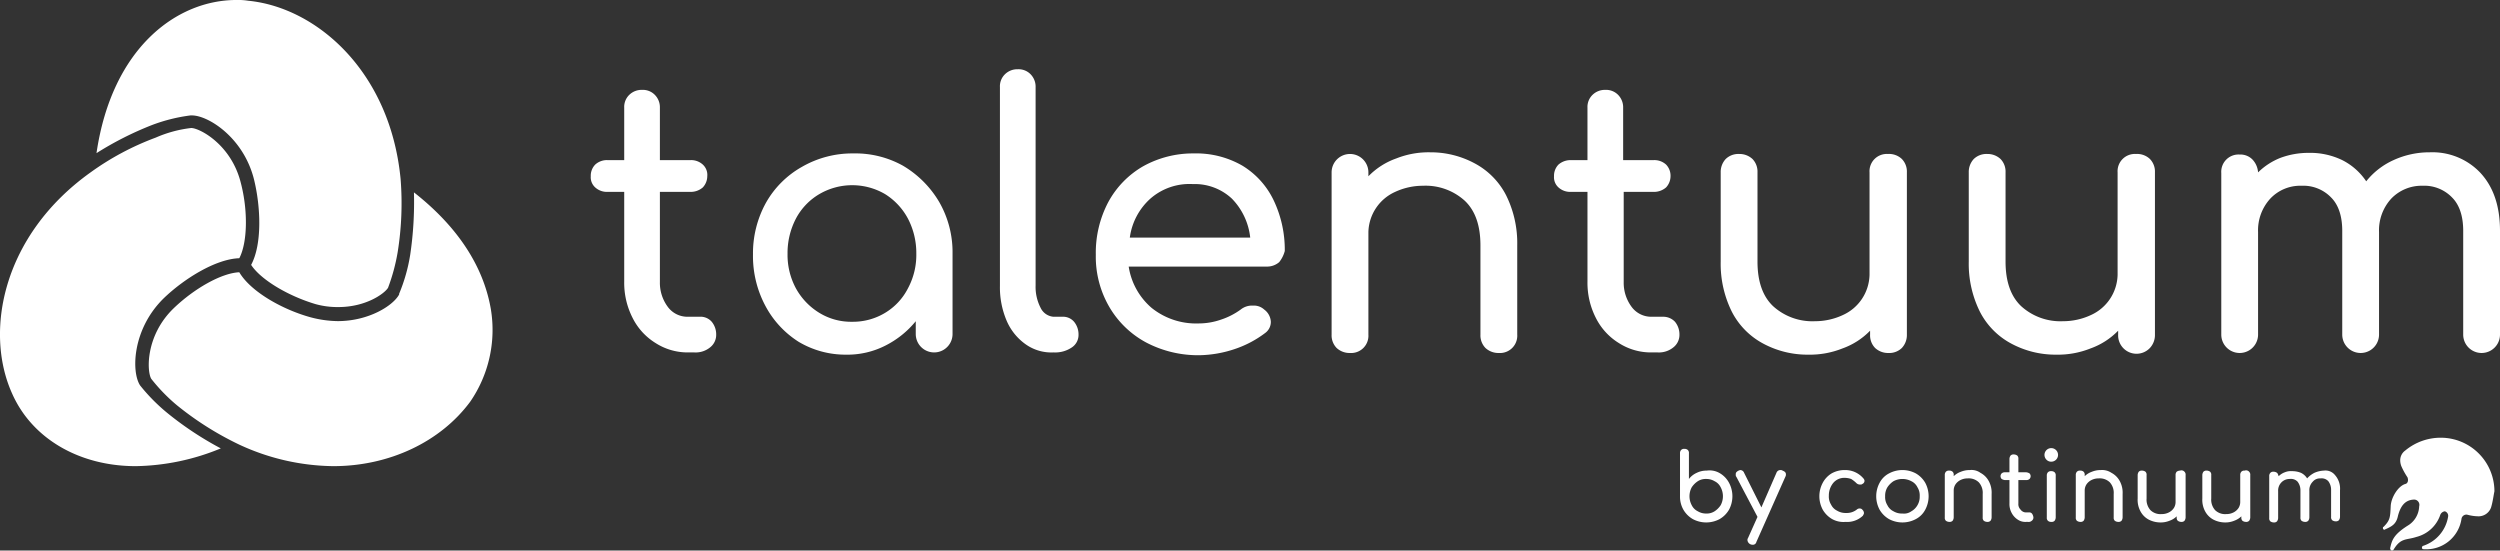 <svg xmlns="http://www.w3.org/2000/svg" width="448.479" height="98.765" viewBox="0 0 448.479 98.765">
  <rect x="0" y="0" width="448.479" height="98.765" fill="#333333" stroke="none"/>
  <g id="Grupo_1" data-name="Grupo 1" transform="translate(-21.721 -39.377)">
    <path id="Trazado_2" data-name="Trazado 2" d="M149.4,97.1a3.566,3.566,0,0,1,.8,2.3,2.845,2.845,0,0,1-1.1,2.3,4.1,4.1,0,0,1-2.8.9h-1.2a10.643,10.643,0,0,1-5.8-1.7,11.142,11.142,0,0,1-4.1-4.5,13.841,13.841,0,0,1-1.5-6.5V73.8h-3a3.113,3.113,0,0,1-2.2-.8,2.438,2.438,0,0,1-.8-2,2.865,2.865,0,0,1,.8-2.1,3.113,3.113,0,0,1,2.2-.8h3V58.7a3.013,3.013,0,0,1,.9-2.3,3.168,3.168,0,0,1,2.3-.9,3.013,3.013,0,0,1,2.3.9,3.168,3.168,0,0,1,.9,2.3v9.4h5.5a3.113,3.113,0,0,1,2.2.8,2.52,2.52,0,0,1,.8,2.1,2.973,2.973,0,0,1-.8,2,3.3,3.3,0,0,1-2.2.8h-5.5V90a7.224,7.224,0,0,0,1.4,4.4,4.36,4.36,0,0,0,3.5,1.8h2.2A2.656,2.656,0,0,1,149.4,97.1Z" fill="#fff"/>
    <path id="Trazado_3" data-name="Trazado 3" d="M183.7,69.1a18.4,18.4,0,0,1,6.5,6.5,18.045,18.045,0,0,1,2.4,9.2V99.3a3.3,3.3,0,1,1-6.6,0V97a16.732,16.732,0,0,1-5.5,4.4,15.012,15.012,0,0,1-7,1.6,16.4,16.4,0,0,1-8.5-2.3,17.127,17.127,0,0,1-6-6.5,18.954,18.954,0,0,1-2.2-9.2,18.741,18.741,0,0,1,2.3-9.2,16.915,16.915,0,0,1,6.5-6.5,18.044,18.044,0,0,1,9.2-2.4A17.542,17.542,0,0,1,183.7,69.1Zm-3.2,26.4a10.875,10.875,0,0,0,4.1-4.4,12.643,12.643,0,0,0,1.5-6.2,13.317,13.317,0,0,0-1.5-6.3,11.6,11.6,0,0,0-4.1-4.4,11.678,11.678,0,0,0-11.8,0,11.116,11.116,0,0,0-4.2,4.4,13.317,13.317,0,0,0-1.5,6.3,12.643,12.643,0,0,0,1.5,6.2,11.812,11.812,0,0,0,4.2,4.4,10.9,10.9,0,0,0,5.9,1.6A11.139,11.139,0,0,0,180.5,95.5Z" fill="#fff"/>
    <path id="Trazado_4" data-name="Trazado 4" d="M205.8,101.2a9.969,9.969,0,0,1-3.5-4.3,15.24,15.24,0,0,1-1.2-6.2V55a3.013,3.013,0,0,1,.9-2.3,3.168,3.168,0,0,1,2.3-.9,3.013,3.013,0,0,1,2.3.9,3.168,3.168,0,0,1,.9,2.3V90.6a8.158,8.158,0,0,0,.9,4,2.806,2.806,0,0,0,2.3,1.6h1.6a2.583,2.583,0,0,1,2.1.9,3.566,3.566,0,0,1,.8,2.3,2.676,2.676,0,0,1-1.2,2.3,5.274,5.274,0,0,1-3.2.9h-.1A7.987,7.987,0,0,1,205.8,101.2Z" fill="#fff"/>
    <path id="Trazado_5" data-name="Trazado 5" d="M251.2,86.4a3.3,3.3,0,0,1-2.2.8H224.2a12.187,12.187,0,0,0,4.1,7.4,12.722,12.722,0,0,0,8.4,2.8,12.19,12.19,0,0,0,4.1-.7,12.721,12.721,0,0,0,3.5-1.8,3.232,3.232,0,0,1,2.2-.7,2.724,2.724,0,0,1,2,.7,2.911,2.911,0,0,1,1.2,2.2,2.459,2.459,0,0,1-1,2,19.019,19.019,0,0,1-5.5,2.9,20.9,20.9,0,0,1-6.3,1.1,20.034,20.034,0,0,1-9.6-2.3,16.921,16.921,0,0,1-6.6-6.4,17.894,17.894,0,0,1-2.4-9.3,19.467,19.467,0,0,1,2.2-9.4,16.415,16.415,0,0,1,6.3-6.5,18.357,18.357,0,0,1,9.1-2.3,16.557,16.557,0,0,1,8.7,2.2,14.658,14.658,0,0,1,5.6,6.2,20.624,20.624,0,0,1,2,9.1A5.381,5.381,0,0,1,251.2,86.4ZM228.1,75a11.416,11.416,0,0,0-3.7,7H246a11.813,11.813,0,0,0-3.3-7,9.757,9.757,0,0,0-7-2.6A10.65,10.65,0,0,0,228.1,75Z" fill="#fff"/>
    <path id="Trazado_6" data-name="Trazado 6" d="M286.3,68.7a13.4,13.4,0,0,1,5.6,5.7,19.287,19.287,0,0,1,2,9v16a3.1,3.1,0,0,1-3.3,3.3,3.406,3.406,0,0,1-2.4-.9,3.244,3.244,0,0,1-.9-2.4v-16c0-3.5-.9-6.2-2.8-8a10.457,10.457,0,0,0-7.5-2.7,11.814,11.814,0,0,0-5,1.1,8.119,8.119,0,0,0-4.8,7.2V99.4a3.1,3.1,0,0,1-3.3,3.3,3.407,3.407,0,0,1-2.4-.9,3.244,3.244,0,0,1-.9-2.4V70.3a3.3,3.3,0,1,1,6.6,0V71a13.034,13.034,0,0,1,5-3.2,15.718,15.718,0,0,1,6.1-1.1A16.651,16.651,0,0,1,286.3,68.7Z" fill="#fff"/>
    <path id="Trazado_7" data-name="Trazado 7" d="M322.2,97.1a3.566,3.566,0,0,1,.8,2.3,2.845,2.845,0,0,1-1.1,2.3,4.1,4.1,0,0,1-2.8.9h-1.2a10.642,10.642,0,0,1-5.8-1.7,11.142,11.142,0,0,1-4.1-4.5,13.841,13.841,0,0,1-1.5-6.5V73.8h-3a3.113,3.113,0,0,1-2.2-.8,2.438,2.438,0,0,1-.8-2,2.865,2.865,0,0,1,.8-2.1,3.3,3.3,0,0,1,2.2-.8h3V58.7a3.013,3.013,0,0,1,.9-2.3,3.168,3.168,0,0,1,2.3-.9,3.013,3.013,0,0,1,2.3.9,3.168,3.168,0,0,1,.9,2.3v9.4h5.5a3.113,3.113,0,0,1,2.2.8,2.865,2.865,0,0,1,.8,2.1,2.973,2.973,0,0,1-.8,2,3.3,3.3,0,0,1-2.2.8H313V90a7.224,7.224,0,0,0,1.4,4.4,4.36,4.36,0,0,0,3.5,1.8h2.2A2.878,2.878,0,0,1,322.2,97.1Z" fill="#fff"/>
    <path id="Trazado_8" data-name="Trazado 8" d="M362.9,67.9a3.244,3.244,0,0,1,.9,2.4V99.4a3.406,3.406,0,0,1-.9,2.4,3.244,3.244,0,0,1-2.4.9,3.406,3.406,0,0,1-2.4-.9,3.244,3.244,0,0,1-.9-2.4v-.7a13.034,13.034,0,0,1-5,3.2,15.719,15.719,0,0,1-6.1,1.1,16.758,16.758,0,0,1-8.1-2,13.4,13.4,0,0,1-5.6-5.7,19.287,19.287,0,0,1-2-9v-16a3.407,3.407,0,0,1,.9-2.4,3.244,3.244,0,0,1,2.4-.9,3.407,3.407,0,0,1,2.4.9,3.244,3.244,0,0,1,.9,2.4v16c0,3.5.9,6.2,2.8,8a10.457,10.457,0,0,0,7.5,2.7,11.814,11.814,0,0,0,5-1.1,8.119,8.119,0,0,0,4.8-7.2V70.3a3.1,3.1,0,0,1,3.3-3.3A3.328,3.328,0,0,1,362.9,67.9Z" fill="#fff"/>
    <path id="Trazado_9" data-name="Trazado 9" d="M407.4,67.9a3.244,3.244,0,0,1,.9,2.4V99.4a3.406,3.406,0,0,1-.9,2.4,3.3,3.3,0,0,1-5.7-2.4v-.7a13.034,13.034,0,0,1-5,3.2,15.719,15.719,0,0,1-6.1,1.1,16.758,16.758,0,0,1-8.1-2,13.4,13.4,0,0,1-5.6-5.7,19.287,19.287,0,0,1-2-9v-16a3.407,3.407,0,0,1,.9-2.4,3.244,3.244,0,0,1,2.4-.9,3.407,3.407,0,0,1,2.4.9,3.244,3.244,0,0,1,.9,2.4v16c0,3.5.9,6.2,2.8,8a10.457,10.457,0,0,0,7.5,2.7,11.814,11.814,0,0,0,5-1.1,8.119,8.119,0,0,0,4.8-7.2V70.3a3.1,3.1,0,0,1,3.3-3.3A3.328,3.328,0,0,1,407.4,67.9Z" fill="#fff"/>
    <path id="Trazado_10" data-name="Trazado 10" d="M466.7,70.4c2.3,2.5,3.5,5.9,3.5,10.4V99.4a3.3,3.3,0,1,1-6.6,0V80.8c0-2.7-.7-4.7-2-6a6.929,6.929,0,0,0-5.3-2.1,7.537,7.537,0,0,0-5.6,2.3,8.4,8.4,0,0,0-2.2,6V99.4a3.3,3.3,0,1,1-6.6,0V80.8c0-2.7-.7-4.7-2-6a6.929,6.929,0,0,0-5.3-2.1A7.381,7.381,0,0,0,429,75a8.4,8.4,0,0,0-2.2,6V99.4a3.3,3.3,0,1,1-6.6,0v-29a3.1,3.1,0,0,1,3.3-3.3,3.012,3.012,0,0,1,2.3.9,3.733,3.733,0,0,1,1,2.3,12.024,12.024,0,0,1,4-2.6,14.4,14.4,0,0,1,5.1-.9,13.2,13.2,0,0,1,6,1.3,11.294,11.294,0,0,1,4.3,3.8,13.231,13.231,0,0,1,4.9-3.8,15.459,15.459,0,0,1,6.5-1.4A11.839,11.839,0,0,1,466.7,70.4Z" fill="#fff"/>
    <path id="Trazado_11" data-name="Trazado 11" d="M330.3,124.3a4.363,4.363,0,0,1,1.6,1.7,5.1,5.1,0,0,1,0,4.8,4.621,4.621,0,0,1-1.7,1.7,5.1,5.1,0,0,1-4.8,0,4.621,4.621,0,0,1-1.7-1.7,4.751,4.751,0,0,1-.6-2.4v-7.7a.845.845,0,0,1,.2-.6.735.735,0,0,1,.6-.2.845.845,0,0,1,.6.2.735.735,0,0,1,.2.6v4.6a3.6,3.6,0,0,1,1.4-1.1,3.922,3.922,0,0,1,1.8-.4A3.589,3.589,0,0,1,330.3,124.3Zm-1,6.8a3.838,3.838,0,0,0,1.1-1.1,3.4,3.4,0,0,0,0-3.2,2.345,2.345,0,0,0-1.1-1.1,2.822,2.822,0,0,0-1.5-.4,2.6,2.6,0,0,0-1.5.4,3.838,3.838,0,0,0-1.1,1.1,3.4,3.4,0,0,0,0,3.2,2.345,2.345,0,0,0,1.1,1.1,2.822,2.822,0,0,0,1.5.4A2.6,2.6,0,0,0,329.3,131.1Z" fill="#fff"/>
    <path id="Trazado_12" data-name="Trazado 12" d="M342.1,124.5a.756.756,0,0,1-.1.4l-5.2,11.7a.64.64,0,0,1-.7.5.928.928,0,0,1-.9-.8.6.6,0,0,1,.1-.4l1.7-3.8-3.8-7.2c-.1-.1-.1-.2-.1-.4a.6.6,0,0,1,.1-.4,1.38,1.38,0,0,1,.4-.3c.1,0,.2-.1.3-.1a.752.752,0,0,1,.7.5l3.1,6.2,2.7-6.2a.752.752,0,0,1,.7-.5.6.6,0,0,1,.4.1C342,124,342.1,124.2,342.1,124.5Z" fill="#fff"/>
    <path id="Trazado_13" data-name="Trazado 13" d="M350.4,132.5a4.621,4.621,0,0,1-1.7-1.7,5.1,5.1,0,0,1,0-4.8,4.363,4.363,0,0,1,1.6-1.7,4.751,4.751,0,0,1,2.4-.6,4.272,4.272,0,0,1,3.3,1.5.758.758,0,0,1,.2.4.622.622,0,0,1-.4.6c-.1.1-.2.1-.4.1a.908.908,0,0,1-.7-.3,5.5,5.5,0,0,0-.9-.7,3.6,3.6,0,0,0-1.1-.2,2.583,2.583,0,0,0-2.1.9,3.566,3.566,0,0,0-.8,2.3,2.726,2.726,0,0,0,.4,1.6,2.345,2.345,0,0,0,1.1,1.1,2.934,2.934,0,0,0,1.6.4,2.883,2.883,0,0,0,1.9-.6.735.735,0,0,1,.6-.2.519.519,0,0,1,.4.2.864.864,0,0,1,.3.6c0,.2-.1.3-.2.5a4.08,4.08,0,0,1-3.1,1.1A4.181,4.181,0,0,1,350.4,132.5Z" fill="#fff"/>
    <path id="Trazado_14" data-name="Trazado 14" d="M360.6,132.5a4.621,4.621,0,0,1-1.7-1.7,5.1,5.1,0,0,1,0-4.8,3.983,3.983,0,0,1,1.7-1.7,5.1,5.1,0,0,1,4.8,0,4.621,4.621,0,0,1,1.7,1.7,5.1,5.1,0,0,1,0,4.8,3.983,3.983,0,0,1-1.7,1.7,5.1,5.1,0,0,1-4.8,0Zm4-1.4a2.905,2.905,0,0,0,1.1-1.1,2.934,2.934,0,0,0,.4-1.6,2.726,2.726,0,0,0-.4-1.6,2.346,2.346,0,0,0-1.1-1.1,3.4,3.4,0,0,0-3.2,0,3.838,3.838,0,0,0-1.1,1.1,2.934,2.934,0,0,0-.4,1.6,2.726,2.726,0,0,0,.4,1.6,2.346,2.346,0,0,0,1.1,1.1,2.934,2.934,0,0,0,1.6.4A2.276,2.276,0,0,0,364.6,131.1Z" fill="#fff"/>
    <path id="Trazado_15" data-name="Trazado 15" d="M377,124.2a3.607,3.607,0,0,1,1.5,1.5,4.338,4.338,0,0,1,.5,2.3v4.2a1.072,1.072,0,0,1-.2.6.735.735,0,0,1-.6.2,1.072,1.072,0,0,1-.6-.2.735.735,0,0,1-.2-.6V128a2.817,2.817,0,0,0-.7-2.1,2.578,2.578,0,0,0-2-.7,2.768,2.768,0,0,0-1.3.3,2.361,2.361,0,0,0-.9.8,2.016,2.016,0,0,0-.3,1.1v4.8a1.072,1.072,0,0,1-.2.6.735.735,0,0,1-.6.2,1.072,1.072,0,0,1-.6-.2.735.735,0,0,1-.2-.6v-7.6a.845.845,0,0,1,.2-.6.735.735,0,0,1,.6-.2.845.845,0,0,1,.6.2.735.735,0,0,1,.2.6v.2a3.528,3.528,0,0,1,1.3-.8,4.146,4.146,0,0,1,1.6-.3A2.746,2.746,0,0,1,377,124.2Z" fill="#fff"/>
    <path id="Trazado_16" data-name="Trazado 16" d="M386.3,131.6a1.421,1.421,0,0,1,.2.6.713.713,0,0,1-.3.6.844.844,0,0,1-.7.2h-.3a2.41,2.41,0,0,1-1.5-.4,3.179,3.179,0,0,1-1.1-1.2,3.287,3.287,0,0,1-.4-1.7v-4.2h-.8a1.421,1.421,0,0,1-.6-.2.725.725,0,0,1,0-1,.845.845,0,0,1,.6-.2h.8v-2.4a1.072,1.072,0,0,1,.2-.6.735.735,0,0,1,.6-.2,1.072,1.072,0,0,1,.6.2.735.735,0,0,1,.2.6v2.4h1.4a1.421,1.421,0,0,1,.6.2.725.725,0,0,1,0,1,.845.845,0,0,1-.6.2h-1.4v4.2a1.366,1.366,0,0,0,.4,1.1,1.193,1.193,0,0,0,.9.5h.6A.6.6,0,0,1,386.3,131.6Z" fill="#fff"/>
    <path id="Trazado_17" data-name="Trazado 17" d="M388.9,121.9a1.217,1.217,0,1,1,.8.3A1.136,1.136,0,0,1,388.9,121.9Zm.2,10.9a.735.735,0,0,1-.2-.6v-7.5a.845.845,0,0,1,.2-.6.735.735,0,0,1,.6-.2.845.845,0,0,1,.6.2.735.735,0,0,1,.2.6v7.5a1.072,1.072,0,0,1-.2.6.735.735,0,0,1-.6.2A.845.845,0,0,1,389.1,132.8Z" fill="#fff"/>
    <path id="Trazado_18" data-name="Trazado 18" d="M400.5,124.2a3.607,3.607,0,0,1,1.5,1.5,4.338,4.338,0,0,1,.5,2.3v4.2a1.072,1.072,0,0,1-.2.6.735.735,0,0,1-.6.2,1.072,1.072,0,0,1-.6-.2.735.735,0,0,1-.2-.6V128a2.817,2.817,0,0,0-.7-2.1,2.578,2.578,0,0,0-2-.7,2.768,2.768,0,0,0-1.3.3,2.361,2.361,0,0,0-.9.8,2.016,2.016,0,0,0-.3,1.1v4.8a1.072,1.072,0,0,1-.2.6.735.735,0,0,1-.6.2,1.072,1.072,0,0,1-.6-.2.735.735,0,0,1-.2-.6v-7.6a.845.845,0,0,1,.2-.6.735.735,0,0,1,.6-.2.845.845,0,0,1,.6.2.735.735,0,0,1,.2.6v.2a3.528,3.528,0,0,1,1.3-.8,4.146,4.146,0,0,1,1.6-.3A3.013,3.013,0,0,1,400.5,124.2Z" fill="#fff"/>
    <path id="Trazado_19" data-name="Trazado 19" d="M413.6,124a.735.735,0,0,1,.2.6v7.6a1.072,1.072,0,0,1-.2.6.735.735,0,0,1-.6.2,1.072,1.072,0,0,1-.6-.2.735.735,0,0,1-.2-.6V132a3.529,3.529,0,0,1-1.3.8,4.146,4.146,0,0,1-1.6.3,4.648,4.648,0,0,1-2.1-.5,3.607,3.607,0,0,1-1.5-1.5,4.337,4.337,0,0,1-.5-2.3v-4.2a1.072,1.072,0,0,1,.2-.6.735.735,0,0,1,.6-.2,1.072,1.072,0,0,1,.6.2.735.735,0,0,1,.2.6v4.2a2.817,2.817,0,0,0,.7,2.1,2.578,2.578,0,0,0,2,.7,2.768,2.768,0,0,0,1.3-.3,2.361,2.361,0,0,0,.9-.8,2.016,2.016,0,0,0,.3-1.1v-4.8a.845.845,0,0,1,.2-.6,1.072,1.072,0,0,1,.6-.2A.725.725,0,0,1,413.6,124Z" fill="#fff"/>
    <path id="Trazado_20" data-name="Trazado 20" d="M425.2,124a.735.735,0,0,1,.2.6v7.6a1.072,1.072,0,0,1-.2.6.735.735,0,0,1-.6.2,1.072,1.072,0,0,1-.6-.2.735.735,0,0,1-.2-.6V132a3.528,3.528,0,0,1-1.3.8,4.146,4.146,0,0,1-1.6.3,4.649,4.649,0,0,1-2.1-.5,3.607,3.607,0,0,1-1.5-1.5,4.338,4.338,0,0,1-.5-2.3v-4.2a1.072,1.072,0,0,1,.2-.6.735.735,0,0,1,.6-.2,1.072,1.072,0,0,1,.6.2.735.735,0,0,1,.2.6v4.2a2.817,2.817,0,0,0,.7,2.1,2.578,2.578,0,0,0,2,.7,2.768,2.768,0,0,0,1.3-.3,2.361,2.361,0,0,0,.9-.8,2.016,2.016,0,0,0,.3-1.1v-4.8a.845.845,0,0,1,.2-.6.735.735,0,0,1,.6-.2A.725.725,0,0,1,425.2,124Z" fill="#fff"/>
    <path id="Trazado_21" data-name="Trazado 21" d="M440.6,124.6a3.667,3.667,0,0,1,.9,2.7v4.8a1.072,1.072,0,0,1-.2.6.735.735,0,0,1-.6.2,1.072,1.072,0,0,1-.6-.2.735.735,0,0,1-.2-.6v-4.8a2.544,2.544,0,0,0-.5-1.6,1.624,1.624,0,0,0-1.4-.5,1.678,1.678,0,0,0-1.4.6,2.111,2.111,0,0,0-.6,1.6v4.8a1.072,1.072,0,0,1-.2.6.735.735,0,0,1-.6.2,1.072,1.072,0,0,1-.6-.2.735.735,0,0,1-.2-.6v-4.8a2.544,2.544,0,0,0-.5-1.6,1.624,1.624,0,0,0-1.4-.5,2.035,2.035,0,0,0-1.5.6,2.111,2.111,0,0,0-.6,1.6v4.8a1.072,1.072,0,0,1-.2.6.735.735,0,0,1-.6.2,1.072,1.072,0,0,1-.6-.2.735.735,0,0,1-.2-.6v-7.5a.845.845,0,0,1,.2-.6.735.735,0,0,1,.6-.2,1.072,1.072,0,0,1,.6.2c.2.2.2.4.3.6a2.979,2.979,0,0,1,1.1-.7,2.745,2.745,0,0,1,1.3-.2,4.146,4.146,0,0,1,1.6.3,2.661,2.661,0,0,1,1.1,1,4.485,4.485,0,0,1,1.3-1,4.711,4.711,0,0,1,1.7-.4A2.2,2.2,0,0,1,440.6,124.6Z" fill="#fff"/>
    <path id="Trazado_22" data-name="Trazado 22" d="M55.889,60.083h.265c2.92,0,9.291,3.982,11.15,11.548,1.195,4.911,1.46,11.548-.531,15.264C68.5,89.55,73.41,92.47,78.321,93.93a14.6,14.6,0,0,0,4.115.531c4.911,0,8.229-2.389,8.893-3.451a34.17,34.17,0,0,0,1.726-6.371A55.334,55.334,0,0,0,93.586,71.5C91.727,52.119,78.454,40.7,66.242,39.509a11.42,11.42,0,0,0-2.124-.133c-10.619,0-22.3,8.495-25.087,27.476a58.3,58.3,0,0,1,9.955-5.044A30.192,30.192,0,0,1,55.889,60.083Z" fill="#fff"/>
    <path id="Trazado_23" data-name="Trazado 23" d="M46.863,108.531c-1.593-2.389-1.46-10.088,4.248-15.663C54.695,89.417,60.4,85.833,64.65,85.7c1.46-2.787,1.593-8.495.265-13.539-1.725-6.9-7.433-9.822-8.893-9.822a22.166,22.166,0,0,0-6.371,1.726A49.137,49.137,0,0,0,37.97,70.3c-15.8,11.282-19.114,28.538-14.07,39.687C27.484,118.088,35.979,123,46.067,123a41.412,41.412,0,0,0,15.264-3.186,58.859,58.859,0,0,1-9.291-6.106A32.863,32.863,0,0,1,46.863,108.531Z" fill="#fff"/>
    <path id="Trazado_24" data-name="Trazado 24" d="M109.779,94.859c-.929-5.442-3.982-13.273-13.8-20.972a64.4,64.4,0,0,1-.664,11.15,30.5,30.5,0,0,1-1.991,7.035V92.2C92.258,94.2,87.878,96.983,82.3,96.983a19.742,19.742,0,0,1-4.778-.664c-4.911-1.327-10.751-4.513-12.875-8.1-3.186.133-8.1,2.92-11.813,6.5-5.044,4.911-4.778,11.283-3.982,12.609a31.488,31.488,0,0,0,4.646,4.779,55.884,55.884,0,0,0,11.15,7.034A40.972,40.972,0,0,0,81.507,123c10.088,0,19.246-4.381,24.556-11.548A22.7,22.7,0,0,0,109.779,94.859Z" fill="#fff"/>
    <path id="Trazado_25" data-name="Trazado 25" d="M468.6,130.4a2.378,2.378,0,0,1-2.2,1.6,7.916,7.916,0,0,1-2.1-.3.9.9,0,0,0-1,.7,6.4,6.4,0,0,1-6.8,5.5.265.265,0,0,1-.3-.3c0-.1.1-.3.2-.3a6.631,6.631,0,0,0,4.5-5.3.836.836,0,0,0-.6-.9,1.037,1.037,0,0,0-.8.6,6.106,6.106,0,0,1-4.3,4c-1.8.6-2.8.1-4.1,2.3-.1.1-.3.2-.4.1a.4.4,0,0,1-.2-.4c.3-1.4.6-2.4,3.1-4a4.2,4.2,0,0,0,2.1-3.5.945.945,0,0,0-1-1.2c-1.7.1-2.4,1.4-2.8,2.9-.3,1.5-1.1,1.9-2.2,2.4-.1,0-.1.1-.2.1a.265.265,0,0,1-.3-.3c0-.1,0-.2.1-.2,1.2-1.2,1.2-1.7,1.3-3.8.1-1.5,1.3-3.5,2.6-3.9.5-.1.6-.7.4-1.2a12.81,12.81,0,0,1-1.1-2,2.958,2.958,0,0,1-.2-1,2.138,2.138,0,0,1,.9-1.8,9.929,9.929,0,0,1,6.3-2.3,9.624,9.624,0,0,1,9.7,9.6C469,128.5,468.9,129.4,468.6,130.4Z" fill="#fff"/>
  </g>
</svg>
